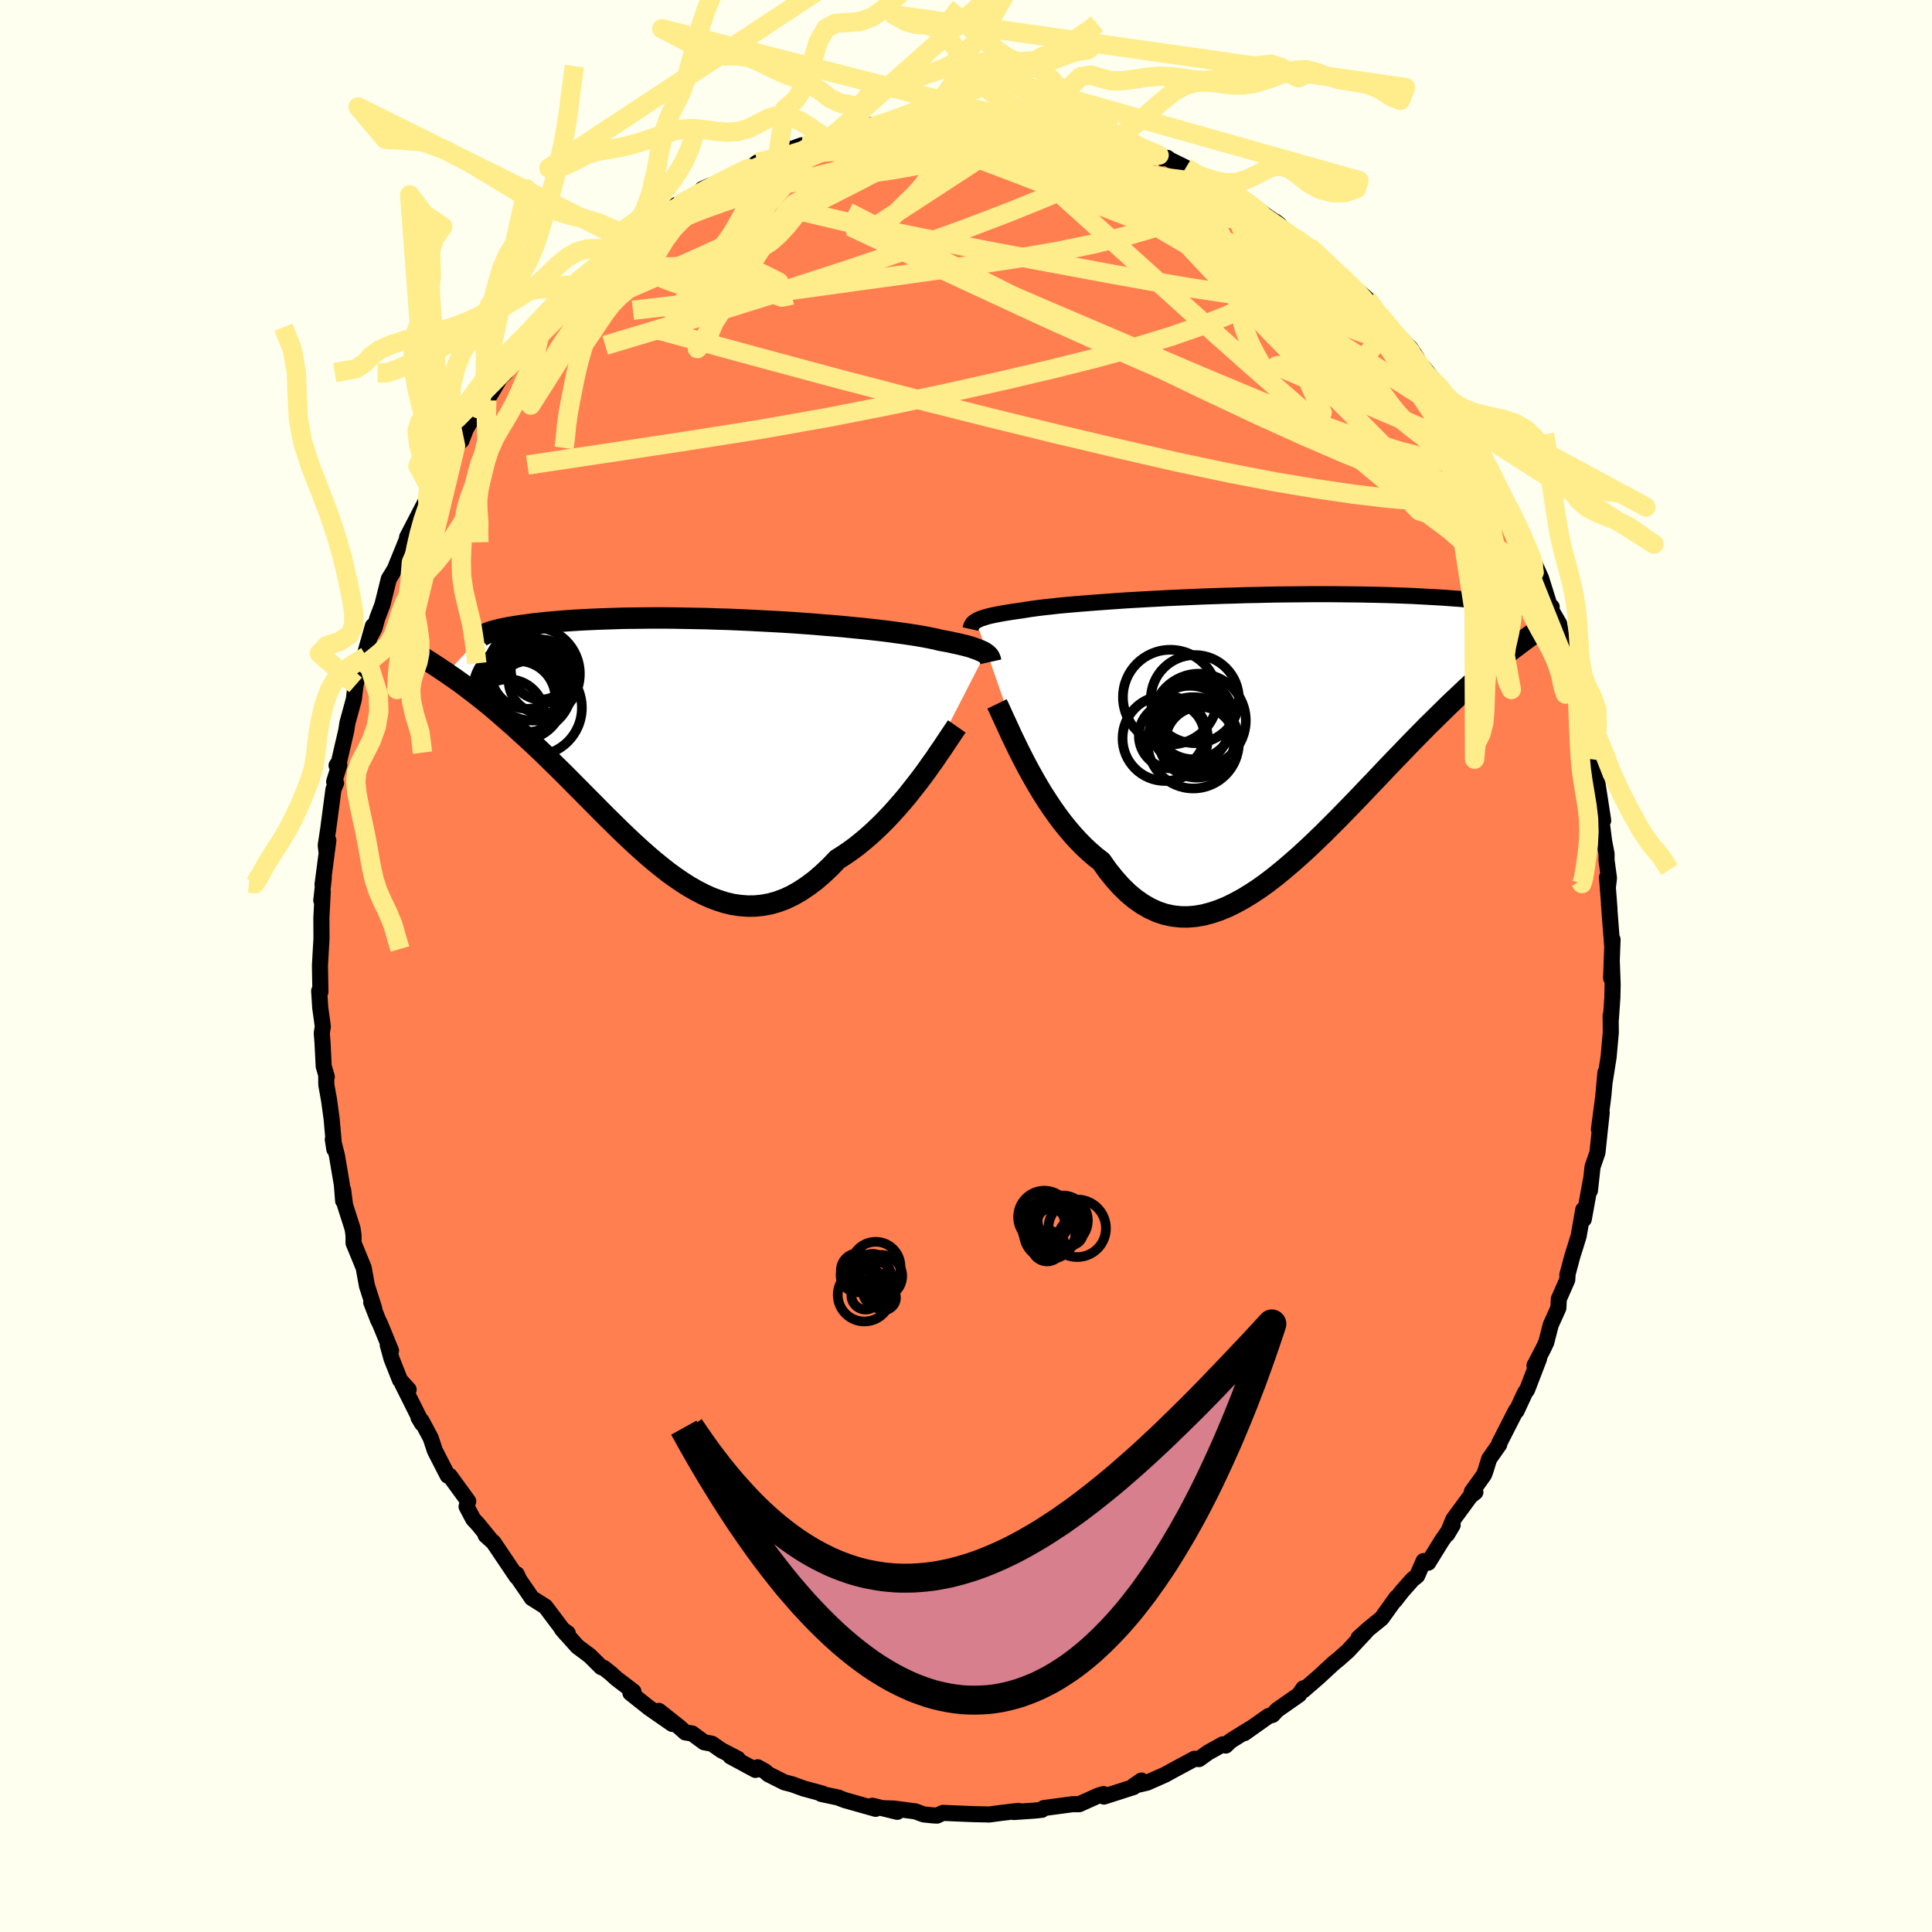 <svg xmlns="http://www.w3.org/2000/svg" width="500" height="500" viewBox="-100 -100 200 200"><defs><clipPath id="c"><path d="m30.48-8.99-.14-.09-.16-.09-.18-.08-.21-.09-.23-.09-.26-.09-.28-.1-.31-.09-.34-.09-.37-.09-.39-.09-.42-.09-.45-.1-.48-.09-.5-.09-.38-.1-.44-.09-.49-.1-.54-.1-.59-.1-.65-.1-.69-.1-.74-.1-.79-.11-.83-.1-.88-.1-.91-.1-.95-.09-.98-.1-1.01-.09-1.04-.08-1.06-.09-1.08-.08-1.1-.08-1.12-.07-1.12-.06-1.14-.06-1.13-.06-1.14-.05-1.14-.05-1.14-.03-1.12-.04-1.12-.02-1.1-.02-1.09-.02-1.08-.01h-1.05l-1.03.01-1 .01-.98.01-.96.03-.92.03-.89.03-.87.04-.83.04-.8.05-.76.05-.73.06-.7.06-.67.06-.63.07-.59.06-.57.08-.54.07-.5.07-.48.08-.44.07-.42.08-.38.08-.35.08-.33.09-.3.08-.26.08-.24.09-.22.09-.18.08-.16.09-.13.09-.1.08-3.43 3.72.35.25.37.25.38.27.39.28.4.3.41.31.42.32.43.33.44.35.46.37.46.37.47.4.48.41.49.43.5.44.52.45.52.48.54.49.55.5.56.52.57.54.58.56.59.58.6.59.61.6.62.62.62.63.64.64.64.65.66.66.66.67.66.66.68.67.68.67.69.66.69.65.7.64.71.63.71.61.72.58.72.57.73.53.73.5.74.47.74.42.75.39.75.34.75.28.76.24.76.18.77.11.77.06.77-.01.77-.08.77-.14.78-.22.78-.29.78-.37.77-.44.78-.52.78-.58.78-.67.77-.73.77-.8.64-.4.64-.44.63-.46.62-.5.62-.52.61-.55.6-.57.59-.59.58-.61.57-.63.56-.64.54-.64.52-.66.51-.65.5-.65"/></clipPath><clipPath id="b"><path d="m-29.72-11.21.13-.08.16-.07.18-.08.21-.07.23-.07.25-.08.28-.07.31-.07.34-.07.36-.07.39-.07.42-.07.45-.07.47-.07.51-.07.37-.06.43-.07.49-.07.53-.07.59-.07.65-.07.69-.08.74-.07.79-.07.83-.07.88-.07.92-.07.95-.07.98-.07 1.02-.07 1.05-.06 1.07-.06 1.1-.06 1.11-.06 1.13-.05 1.14-.05 1.15-.05 1.15-.04 1.16-.04 1.17-.03 1.15-.04 1.16-.02 1.14-.03 1.14-.02 1.12-.01 1.11-.01 1.09-.01h2.12l1.02.01 1 .01.98.01.95.02.92.02.9.02.86.03.83.03.81.03.77.04.75.04.71.04.69.04.65.04.63.05.6.04.58.05.55.05.53.05.5.05.47.05.45.05.43.06.4.05.37.06.36.05.33.06.31.05.28.06.27.06.69 3.81-.36.27-.38.29-.39.3-.4.31-.42.34-.42.35-.44.36-.46.39-.46.4-.48.42-.49.44-.5.45-.52.48-.53.5-.54.51-.56.53-.57.56-.58.57-.6.59-.62.61-.63.64-.64.65-.66.68-.67.7-.69.71-.7.73-.71.75-.72.76-.74.77-.74.78-.76.79-.77.79-.77.79-.79.79-.79.79-.8.77-.81.77-.81.74-.82.72-.82.7-.82.67-.83.64-.83.6-.83.55-.83.51-.84.46-.83.41-.82.34-.83.28-.82.22-.81.14-.81.07-.81-.01-.79-.09-.79-.17-.78-.26-.77-.35-.75-.43-.75-.52-.74-.61-.72-.7-.7-.78-.7-.87-.68-.96-.61-.47-.6-.52-.59-.55-.57-.58-.57-.62-.55-.65-.55-.68-.52-.7-.52-.73-.49-.74-.49-.76-.46-.76-.45-.78-.43-.77-.42-.78"/></clipPath><filter id="a"><feTurbulence baseFrequency=".05" numOctaves="3" result="noise" type="noise"/><feDisplacementMap in="SourceGraphic" in2="noise" scale="2"/></filter></defs><rect width="100%" height="100%" x="-100" y="-100" fill="ivory"/><path fill="coral" stroke="#000" stroke-linejoin="round" stroke-width="1.667" d="m66.78 1.25.07-1.81.09 2.49-.03 1.35-.16 2.29-.02-.45.02 1.76-.23 2.56-.42 2.65.09-1.05-.22 2.47-.45 3.4.29-1.73-.21 1.92-.23 2.21-.51 1.48-.27 2.46.09-1.04-.73 4.01-.05-1-.48 2.73-.31 1.01-.33 1.04-.53 1.98.02.07-.03.44-.87 1.98-.05.94-.79 1.75-.46 1.8-.32.68-.9 1.72.48-.73-1.25 3.25-.21.28-.88 1.9-.06-.04-1.72 3.37-.01.15-1.04 1.48-.4 1.29-.15.38-1.25 1.74.37.04-.51.4-1.77 2.41-.64 1.55.57-.96-1.15 1.67-1.38 2.23-.48-.17-.67 1.53-.49.39-1.06 1.2-.76.97.18-.32-1.55 2.16-1.31 1.06-1.07.96.76-.64-1.87 2-.89.79-.61.5-1.49 1.38-1.59 1.38-.02-.19-.45.66-2.3 1.61-.43.48-.44.13-2.5 1.77.68-.51-1.85 1.15-.29.19-.46.45-.3-.13-1.54.86-.93.67-.47-.03-2.16 1.16-.89.49-1.85.82-1.37.32.78-.54-.82.68-3.06.98-.05-.26-.53.16-1.27.57-.71.32h-.69l-2.98.4-.19.18-.74.08-2.16.15.47-.12-.44.05-1.41.17-1.2.16-.12-.01-1.48-.03-3.17-.13-.61.28-.39-.02-.99-.1-.87-.32-2.24-.29-1.18-.04 1.56.38-2.58-.63.34.32-3.19-.9-.58-.22-.07-.04-1.79-.38.12-.04-1.93-.52-1.21-.44-.79-.2-1.69-.85-.29-.27-.79-.44-.24.27-2.59-1.4.77.25-1.7-.88-.98-.68-.81-.15-1.24-.91-.71-.11-.61-.55-2.12-1.68 1.38 1.35-2.38-1.65-1.95-1.55.31-.16-1.75-1.33-.58-.53-.75-.59-.24-.06-1.2-1.19-1.27-.95-1.61-1.8.6.41-.21.05-2.1-2.79-1.41-.89-.33-.49-.97-1.41-.26-.57-.01.26-2.4-3.56-.81-.73.54.49-1.31-1.61-.52-.56-.68-1.29.17-.55-1.92-2.64-.2-.01-.47-.91-.86-1.68-.43-1.3-.94-1.77-.33-.36.39.65-2.06-4.12.65.58-.89-.98-.88-2.22-.39-1.42.34.59-1.16-2.83-.18-.35-.71-1.82.31.63-.76-2.37-.33-1.84-1.05-2.56v-.79l-.1-.7-.78-2.44-.2-1.58v1.14l-.13-1.67-.51-3.02-.43-1.67.16 1.02-.28-3.15-.27-1.97-.28-1.55-.01-.84.06.01-.32-1.08-.12-2.43-.08-1 .11-.7-.27-1.95-.11-1.73.13.09-.05-2.7.11-1.98.05-.77-.01-2.22.14-2.69-.15.9.26-2.32-.13.68.6-4.57-.2 1.11-.07-.6.26-1.71.54-4.09.27-.65-.2-.14.54-1.73-.29.05.25-.36.76-3.28.11-.74.67-2.46.18-1.5.39-1.41.72-1.56-.55 1.22 1.23-4.35-.21.96.38-.73.28-1.02.53-1.39.67-2.69 1.07-1.75-.43.68 1.43-3.52.3-.17-.48.45 2.12-4.09.43-.65.57-1.16.37-.61.17-.06.87-2.23.31-.27.18-.39.61-.55.47-1.23 1.26-2.08.89-.86 1.4-2.34.55-.52.18-.34 1.34-1.64.69-.81-.51.5 1.46-2.23 1.35-1.22.49-.35.41-.96 1.5-1.11.97-.79.56-.79 1.61-1.23-.1.26 1.23-1.4.62-.71 1.15-.67.99-1.01-.15.34.66-.74 2.04-1.48 1.42-.98-.22-.02 2.86-1.23-.19-.4.81-.36.47-.08-.2.09 2.44-1.26 1.22-.39.97-.76.47-.06 2.32-.89-.66.06 2.46-.88-.91.53 3.29-1.38 1.13-.13-.67.33.64-.57 2.25-.19.84-.14.59-.54 1.52.11 1.67-.37 2.05-.31-1.04.13 2.18-.17 1.3-.27.79.16-.38.05 2.11.08-.41-.28 3.92.42-.68-.33.72.13.74.08 1.4.21 1.73.2-.53-.19 2.57.71-.75-.1 3.44.34-.47-.14 1.31.44.63.14.96.45 1.35.4 1.66.47 2.04.75.37.33.48-.05.26.2 1.66.82 1.07.75 1.7.66-.13.04 1.26.54 1.5 1.01 1.13.59.62.73-.66-.74 1.77 1.36 1.43.97-.44-.34 2.16 1.92 1.71 1.11-.36-.43 2.2 1.97-1.06-.77.92.67 1.29 1.37.62.4 2.03 1.78.06.06 1.5 2.07-.27-.2 1.1 1.01 2.11 2.17.67 1.03-.47-.37 1.5 1.89-.41-.63L49-59.94l.99 1.38-.32-.05.97 1.19.95 1.43.93 1.53.77 1.39.32.58.49.88.66 1.28.39.98.59 1.11 1.07 1.78.33 1.06.66 1.24 1.1 2.75-1.05-2.46 1.12 2.49.55 1.21.91 2.9.2.09-.03.36.8 1.38.28 1.69.2 1.31.57.78.91 3.5.05.08-.3-.82.68 2.96.09.71 1.04 3.85h.02l-.08-.06.4 3.04.1-.57.6 3.91-.18-.04.28 2.19.25 1.29v.68l.25 1.84-.12.99-.08-1.08.25 3.25-.05-.46.34 4.39.03-.73-.15 3.99.07-1.81" filter="url(#a)"/><path fill="#fff" d="m-29.72-11.21.13-.08.16-.07.18-.08.21-.07.23-.07.25-.08.28-.07.31-.07.34-.07.36-.07.39-.07.42-.07.45-.07.47-.07.51-.07.37-.06.43-.07.49-.07.53-.07.59-.07.65-.07.69-.08.74-.07.79-.07.83-.07.88-.07.92-.07.95-.07.98-.07 1.02-.07 1.05-.06 1.07-.06 1.1-.06 1.11-.06 1.13-.05 1.14-.05 1.15-.05 1.15-.04 1.16-.04 1.17-.03 1.15-.04 1.16-.02 1.14-.03 1.14-.02 1.12-.01 1.11-.01 1.09-.01h2.12l1.02.01 1 .01.98.01.95.02.92.02.9.02.86.03.83.03.81.03.77.04.75.04.71.04.69.04.65.04.63.05.6.04.58.05.55.05.53.05.5.05.47.05.45.05.43.06.4.05.37.06.36.05.33.06.31.05.28.06.27.06.69 3.81-.36.27-.38.29-.39.3-.4.31-.42.34-.42.35-.44.36-.46.39-.46.4-.48.42-.49.44-.5.45-.52.48-.53.5-.54.51-.56.53-.57.56-.58.57-.6.59-.62.61-.63.64-.64.65-.66.68-.67.7-.69.71-.7.73-.71.75-.72.76-.74.77-.74.78-.76.79-.77.79-.77.79-.79.79-.79.79-.8.77-.81.77-.81.74-.82.72-.82.7-.82.67-.83.64-.83.6-.83.55-.83.51-.84.46-.83.41-.82.34-.83.28-.82.22-.81.14-.81.07-.81-.01-.79-.09-.79-.17-.78-.26-.77-.35-.75-.43-.75-.52-.74-.61-.72-.7-.7-.78-.7-.87-.68-.96-.61-.47-.6-.52-.59-.55-.57-.58-.57-.62-.55-.65-.55-.68-.52-.7-.52-.73-.49-.74-.49-.76-.46-.76-.45-.78-.43-.77-.42-.78" filter="url(#a)" transform="translate(30.76 -24.51)"/><path fill="#fff" d="m30.48-8.99-.14-.09-.16-.09-.18-.08-.21-.09-.23-.09-.26-.09-.28-.1-.31-.09-.34-.09-.37-.09-.39-.09-.42-.09-.45-.1-.48-.09-.5-.09-.38-.1-.44-.09-.49-.1-.54-.1-.59-.1-.65-.1-.69-.1-.74-.1-.79-.11-.83-.1-.88-.1-.91-.1-.95-.09-.98-.1-1.01-.09-1.04-.08-1.06-.09-1.08-.08-1.1-.08-1.12-.07-1.12-.06-1.14-.06-1.13-.06-1.14-.05-1.14-.05-1.14-.03-1.12-.04-1.12-.02-1.1-.02-1.09-.02-1.08-.01h-1.05l-1.03.01-1 .01-.98.01-.96.03-.92.03-.89.03-.87.04-.83.04-.8.05-.76.05-.73.06-.7.06-.67.06-.63.07-.59.06-.57.08-.54.07-.5.07-.48.08-.44.07-.42.08-.38.08-.35.08-.33.09-.3.08-.26.08-.24.09-.22.09-.18.08-.16.09-.13.09-.1.08-3.43 3.72.35.25.37.25.38.27.39.28.4.3.41.31.42.32.43.33.44.35.46.37.46.37.47.4.48.41.49.43.5.44.52.45.52.48.54.49.55.5.56.52.57.54.58.56.59.58.6.59.61.6.62.62.62.63.64.64.64.65.66.66.66.67.66.66.68.67.68.67.69.66.69.65.7.64.71.63.71.61.72.58.72.57.73.53.73.5.74.47.74.42.75.39.75.34.75.28.76.24.76.18.77.11.77.06.77-.01.77-.08.77-.14.78-.22.78-.29.78-.37.77-.44.78-.52.78-.58.78-.67.77-.73.77-.8.64-.4.64-.44.63-.46.62-.5.62-.52.61-.55.6-.57.59-.59.58-.61.57-.63.56-.64.54-.64.52-.66.51-.65.5-.65" filter="url(#a)" transform="translate(-28.47 -23.38)"/><g fill="none" stroke="#000" transform="translate(30.76 -24.51)"><path stroke-linejoin="round" stroke-width="1.667" d="m-30.3-10.37.02-.09.03-.09.03-.09.03-.09.05-.08.05-.09.07-.08.08-.08.1-.07.12-.08.13-.08.16-.07.18-.08.21-.07.23-.07.25-.08.28-.07.31-.07.34-.07.36-.07.39-.07.42-.07.45-.07.47-.07.51-.07.37-.06.43-.07.49-.07.53-.07.59-.07.65-.07.69-.08.74-.07.79-.07.83-.07.88-.07.92-.07.95-.07.98-.07 1.02-.07 1.05-.06 1.07-.06 1.1-.06 1.11-.06 1.13-.05 1.14-.05 1.15-.05 1.15-.04 1.16-.04 1.17-.03 1.15-.04 1.16-.02 1.14-.03 1.14-.02 1.12-.01 1.11-.01 1.09-.01h2.12l1.02.01 1 .01.98.01.95.02.92.02.9.02.86.03.83.03.81.03.77.04.75.04.71.04.69.04.65.04.63.05.6.04.58.05.55.05.53.05.5.05.47.05.45.05.43.06.4.05.37.06.36.05.33.06.31.05.28.06.27.06.24.05.22.06.21.05.18.06.17.05.14.06.13.05.12.05.09.05.08.06" filter="url(#a)"/><path stroke-linejoin="round" stroke-width="2.222" d="m-27.55-2.62.19.39.21.46.24.53.27.58.29.63.31.68.34.7.35.73.38.75.39.76.42.78.43.77.45.78.46.76.49.76.49.74.52.73.52.7.55.68.55.65.57.62.57.58.59.55.6.52.61.47.68.96.7.87.7.78.72.7.74.61.75.52.75.43.77.35.78.26.79.17.79.09.81.01.81-.07.81-.14.82-.22.83-.28.82-.34.83-.41.84-.46.83-.51.83-.55.83-.6.83-.64.82-.67.82-.7.82-.72.81-.74.81-.77.8-.77.79-.79.79-.79.77-.79.77-.79.76-.79.74-.78.74-.77.72-.76.71-.75.7-.73.69-.71.67-.7.66-.68.64-.65.63-.64.62-.61.6-.59.58-.57.57-.56.56-.53.54-.51.53-.5.52-.48.5-.45.49-.44.48-.42.46-.4.46-.39.44-.36.42-.35.42-.34.4-.31.39-.3.38-.29.36-.27.35-.26.34-.25.32-.23.32-.22.3-.21.29-.2.28-.19.27-.18.25-.17.25-.16" filter="url(#a)"/><circle cx="-10.141" cy=".946" r="4.414" clip-path="url(#b)" filter="url(#a)"/><circle cx="-6.641" cy="-.904" r="4.846" clip-path="url(#b)" filter="url(#a)"/><circle cx="-7.066" cy="-3.119" r="4.562" clip-path="url(#b)" filter="url(#a)"/><circle cx="-9.481" cy=".671" r="3.388" clip-path="url(#b)" filter="url(#a)"/><circle cx="-7.236" cy="1.406" r="4.726" clip-path="url(#b)" filter="url(#a)"/><circle cx="-9.611" cy="-3.324" r="4.902" clip-path="url(#b)" filter="url(#a)"/><circle cx="-6.876" cy="1.071" r="3.94" clip-path="url(#b)" filter="url(#a)"/><circle cx="-7.581" cy="-.404" r="4.098" clip-path="url(#b)" filter="url(#a)"/><circle cx="-6.521" cy="1.281" r="3.6" clip-path="url(#b)" filter="url(#a)"/><circle cx="-7.201" cy="-1.049" r="4.164" clip-path="url(#b)" filter="url(#a)"/></g><g fill="none" stroke="#000" transform="translate(-28.47 -23.38)"><path stroke-linejoin="round" stroke-width="2.222" d="m31.04-8.11-.02-.09-.02-.09-.03-.09-.03-.08-.04-.09-.05-.09-.07-.09-.08-.08-.1-.09-.12-.09-.14-.09-.16-.09-.18-.08-.21-.09-.23-.09-.26-.09-.28-.1-.31-.09-.34-.09-.37-.09-.39-.09-.42-.09-.45-.1-.48-.09-.5-.09-.38-.1-.44-.09-.49-.1-.54-.1-.59-.1-.65-.1-.69-.1-.74-.1-.79-.11-.83-.1-.88-.1-.91-.1-.95-.09-.98-.1-1.01-.09-1.04-.08-1.06-.09-1.08-.08-1.1-.08-1.12-.07-1.12-.06-1.14-.06-1.13-.06-1.14-.05-1.14-.05-1.14-.03-1.12-.04-1.12-.02-1.1-.02-1.09-.02-1.08-.01h-1.05l-1.03.01-1 .01-.98.01-.96.03-.92.03-.89.03-.87.04-.83.04-.8.05-.76.05-.73.06-.7.06-.67.06-.63.07-.59.06-.57.08-.54.07-.5.07-.48.08-.44.07-.42.08-.38.08-.35.08-.33.09-.3.08-.26.08-.24.09-.22.09-.18.08-.16.09-.13.09-.1.08-.08.09-.05.08-.03.09-.01.08.02.09.04.08.06.08.08.08.11.08.12.08m49.1 8.41-.23.33-.26.39-.3.45-.33.49-.35.53-.39.56-.4.6-.44.61-.45.64-.47.64-.5.65-.51.65-.52.66-.54.64-.56.64-.57.63-.58.61-.59.59-.6.57-.61.55-.62.52-.62.5-.63.46-.64.44-.64.4-.77.8-.77.73-.78.67-.78.58-.78.52-.77.44-.78.37-.78.29-.78.22-.77.14-.77.08-.77.01-.77-.06-.77-.11-.76-.18-.76-.24-.75-.28-.75-.34-.75-.39-.74-.42-.74-.47-.73-.5-.73-.53-.72-.57-.72-.58-.71-.61-.71-.63-.7-.64-.69-.65-.69-.66-.68-.67-.68-.67-.66-.66-.66-.67-.66-.66-.64-.65-.64-.64-.62-.63-.62-.62-.61-.6-.6-.59-.59-.58-.58-.56-.57-.54-.56-.52-.55-.5-.54-.49-.52-.48-.52-.45-.5-.44-.49-.43-.48-.41-.47-.4-.46-.37-.46-.37-.44-.35-.43-.33-.42-.32-.41-.31-.4-.3-.39-.28-.38-.27-.37-.25-.35-.25-.35-.23-.33-.22-.33-.22-.31-.2-.3-.2-.29-.18-.28-.18-.27-.17-.26-.16-.25-.16" filter="url(#a)"/><circle cx="-17.557" cy="-4.407" r="4.376" clip-path="url(#c)" filter="url(#a)"/><circle cx="-16.242" cy="-3.347" r="4.948" clip-path="url(#c)" filter="url(#a)"/><circle cx="-18.937" cy="-2.527" r="3.776" clip-path="url(#c)" filter="url(#a)"/><circle cx="-16.857" cy="-5.392" r="4.528" clip-path="url(#c)" filter="url(#a)"/><circle cx="-15.537" cy="-7.317" r="3.114" clip-path="url(#c)" filter="url(#a)"/><circle cx="-17.917" cy="-4.302" r="3.894" clip-path="url(#c)" filter="url(#a)"/><circle cx="-17.877" cy="-5.182" r="4.678" clip-path="url(#c)" filter="url(#a)"/><circle cx="-16.957" cy="-6.987" r="3.746" clip-path="url(#c)" filter="url(#a)"/><circle cx="-16.347" cy="-6.867" r="4.846" clip-path="url(#c)" filter="url(#a)"/><circle cx="-15.402" cy="-6.217" r="3.48" clip-path="url(#c)" filter="url(#a)"/></g><g fill="none" stroke="#FFEC8B" stroke-linejoin="round" stroke-width="2"><path d="m35.52-74.47 1.06 1.03.14.34-.1.22-.3.18-.6.09-1.04-.1-1.57-.34-2.17-.62-2.81-.91-3.47-1.22-4.13-1.55-4.82-1.95-5.52-2.41-6.3-2.82" filter="url(#a)"/><path d="m50.64-57.42.85 1.34.67 1.17.45.91.27.69.12.55-.01.43-.14.31-.3.17-.48-.01-.69-.24-.94-.49-1.19-.78-1.45-1.06-1.7-1.32-1.96-1.58-2.25-1.86-2.59-2.18-2.97-2.54-3.36-2.9-3.7-3.26-4-3.59-4.22-3.93-4.36-4.27m6.07-.78 1.17.7 1.2.69 1.22.73 1.29.81 1.31.86 1.24.83 1.1.76.97.67.86.61.78.55.68.48.51.36.22.14-.26-.2-.98-.73" filter="url(#a)"/><path d="m42.81-67.12 1.29 1.31 1.27 1.46 1.03 1.34.88 1.23.85 1.19.84 1.19.83 1.17.77 1.09.67.96.55.79.4.56.19.27-.09-.18-.47-.74-.88-1.33m-72.53-26.38.98-.24 1.38-.31 1.56-.24 1.78-.19 2-.14 2.15-.1 2.23-.05h2.3l2.37.03 2.47.07 2.55.08 2.61.1 2.61.11 2.53.11 2.41.11 2.24.11 2.05.09 1.82.05 1.56-.02 1.33-.07M54.1-51.61l.4 1.03.04.8-.27.63-.66.41-1.11.13-1.61-.22-2.14-.58-2.66-.92-3.17-1.22-3.67-1.49-4.21-1.82-4.8-2.17-5.44-2.56-6.09-2.93-6.74-3.3-7.37-3.67-8.03-4.06-8.77-4.49" filter="url(#a)"/><path d="m57.14-45.4.58 1.26.26.76.05.46-.03.43-.16.36-.32.18-.56-.1-.8-.41-1.05-.68-1.3-.96-1.57-1.26-1.84-1.58-2.14-1.97-2.45-2.37L43-54.07l-3.19-3.21-3.61-3.62-4.05-4.09-4.46-4.61-4.82-5.14-5.16-5.65m-51.58 4.81 1.06-.92 1.36-1 1.32-.89 1.24-.77 1.11-.67.99-.56.87-.49.8-.42.75-.37.68-.34.58-.28.41-.19.2-.09-.03.03-.26.15-.48.28-.76.42-1.1.62-1.54.83-2 1.06m70.25 10.19.95 1.31.68.85.7.8.59.72.35.51.08.26-.17.03-.39-.16-.6-.37-.87-.58-1.17-.86-1.52-1.16-1.91-1.5-2.32-1.85-2.78-2.28-3.33-2.79-4-3.39" filter="url(#a)"/><path d="m55.74-48.24.8 1.49.62 1.3.5 1.12.38.89.3.7.22.58.14.44.04.23-.12-.1-.3-.48-.5-.87-.72-1.31-.97-1.8-1.26-2.36-1.54-2.97-1.74-3.48" filter="url(#a)"/><path d="m57.85-43.87.74 1.88.23 1.22-.27.56-.75-.06-1.19-.57-1.64-.97-2.08-1.36-2.57-1.78-3.07-2.29-3.62-2.86-4.2-3.49-4.81-4.13-5.39-4.72-5.93-5.28-6.51-5.89-7.39-6.66M-17-84.96l.45.03 1.5-.24 1.61-.13h1.68l1.86.07 2.1.11 2.31.16 2.49.2 2.59.24 2.63.27 2.61.3 2.55.3 2.47.32 2.39.33 2.31.35 2.27.37 2.2.38 2.1.35 1.86.24 1.43.09" filter="url(#a)"/><path d="m14.94-85.56 1.13.47.64.62-.12.72-.97.79-1.75.92-2.46 1.12-3.14 1.34-3.87 1.57-4.68 1.78-5.55 2-6.45 2.18-7.35 2.38-8.32 2.6-9.4 2.82m1.49-9.99 1.08-.67 1.05-.58 1.24-.6 1.54-.7 1.81-.77 1.98-.79 2.07-.74 2.1-.68 2.12-.61 2.12-.56 2.16-.54 2.18-.55 2.21-.56 2.21-.58 2.18-.59 2.13-.56 2.03-.52 1.91-.47 1.77-.43 1.59-.4 1.44-.37 1.27-.35 1.09-.3" filter="url(#a)"/><path d="m-3.46-87.66 1.15-.02 1.13.3 1.4.51 1.76.68 2.07.81 2.27.95 2.4 1.08 2.5 1.21 2.62 1.32 2.72 1.42 2.82 1.49 2.89 1.54 2.91 1.56 2.92 1.55 2.89 1.55 2.85 1.55 2.76 1.52 2.65 1.5 2.53 1.45 2.42 1.41" filter="url(#a)"/><path d="m49.67-58.61.93 1.23.87 1.32.77 1.25.65 1.1.54.96.44.84.37.75.31.66.23.55.12.39v.2l-.16-.04-.33-.31-.5-.59-.7-.88-.91-1.18-1.13-1.51-1.36-1.88-1.59-2.29-1.86-2.69-2.16-3.11-2.56-3.54M6.05-87.41l1.08.12.75.14.71.16.62.15.43.12.14.11-.2.12-.55.14-.92.15-1.33.15-1.83.15-2.41.11-3.09.07h-3.86l-4.64-.01m35.71 5.08 1.24.81.84.56.56.4.46.34.43.35.37.34.25.31.05.21-.25.07-.59-.13-.97-.33-1.33-.52-1.67-.69-2.02-.84-2.41-1-2.87-1.2-3.38-1.48-3.82-1.78" filter="url(#a)"/><path d="m53.61-52.49.34.89.04.86-.29.79-.63.7-1 .56-1.43.39-1.9.16-2.39-.05-2.88-.25-3.35-.4-3.83-.56-4.32-.72-4.82-.93-5.35-1.13-5.89-1.35-6.44-1.52-6.99-1.71-7.58-1.91-8.18-2.13-8.86-2.39-9.61-2.62" filter="url(#a)"/><path d="m53.29-53.07.08.51-.44.39-1.02.18-1.65-.1-2.32-.42-3.07-.79-3.88-1.21-4.77-1.7-5.67-2.23-6.61-2.76-7.52-3.22-8.48-3.62-9.45-4.07-10.53-4.64m46.21 1.6 1.15.75.82.65.76.68.78.75.86.84.96.94 1 .98 1 1 .93.97.85.91.76.82.64.72.52.58.34.4.15.19-.05-.03-.25-.26-.45-.47-.66-.71-.92-.96-1.22-1.26-1.54-1.56-1.83-1.88" filter="url(#a)"/><path d="m54.1-51.61.26.96-.36.6-.96.3-1.62-.04-2.37-.46-3.18-.95-4.04-1.49-4.92-1.99-5.79-2.43-6.66-2.84-7.58-3.3-8.57-3.85-9.61-4.45-10.66-4.99" filter="url(#a)"/><path d="m34.17-75.15.99.72.34.55-.05.55-.36.59-.6.69-.84.81-1.11.9-1.46.97-1.84 1.01-2.25 1.04-2.67 1.06-3.1 1.08-3.57 1.09-4.06 1.12-4.58 1.15-5.11 1.2-5.62 1.26-6.11 1.3-6.57 1.29-7.03 1.24-7.48 1.18-7.98 1.21-8.51 1.28m99.01-.63.5.95.52 1.02.51 1.04.5 1.02.44.93.34.76.2.55.05.3-.11.05-.24-.15-.38-.38-.55-.65-.76-.99-1.01-1.37-1.26-1.78-1.5-2.18-1.75-2.58-2.01-3.03-2.36-3.54-2.79-4.14" filter="url(#a)"/><path d="m35.52-74.47 1.21 1.12.59.57.65.61.76.7.79.73.68.66.52.55.31.39.09.2-.16-.03-.48-.32-.87-.67-1.3-1.07-1.72-1.47-2.12-1.83-2.4-2.1M-5.64-87.49l1.66-.14.94-.01.45.13.17.23-.01.33-.21.43-.49.53-.85.66-1.26.81-1.65.98-2.08 1.14-2.51 1.32-3 1.52-3.52 1.72-4.07 1.94-4.63 2.14-5.21 2.34-5.85 2.55" filter="url(#a)"/><path d="m36.66-73.27.84.77.65.79.37.72.01.62-.39.51-.8.38-1.2.25-1.61.14-2.05-.01-2.56-.19-3.09-.37-3.63-.55-4.17-.71-4.72-.85L9-72.76l-5.96-1.12-6.63-1.29-7.24-1.48-7.66-1.82" filter="url(#a)"/><path d="m34.17-75.15 1.06.68.55.45.29.35.12.31-.01.28-.13.28-.3.24-.53.15-.83.04-1.18-.11-1.53-.27-1.91-.44-2.3-.64-2.71-.87-3.16-1.1-3.63-1.35-4.1-1.57-4.57-1.77-5.09-1.96-5.78-2.17m38.23 11.35 1 .86 1.14 1.06 1.18 1.13 1.14 1.14 1.06 1.12.95 1.07.87.98.77.87.64.73.45.51.19.23-.11-.11-.41-.45-.67-.76-.9-1.08-1.17-1.46" filter="url(#a)"/><path d="m23.83-81.89 1.2.55 1.04.64 1.2.84 1.29.99 1.29 1.04 1.28 1.08 1.29 1.13 1.34 1.19 1.4 1.26 1.44 1.28 1.42 1.28 1.36 1.21 1.24 1.11 1.11.99.97.86.85.76.74.65.63.54.5.42.34.28.22.15.11.01M3.87-87.5l-.06-.12.78.14 1.29.28 1.59.37 1.74.42 1.76.45 1.76.46 1.69.43 1.57.38 1.36.34 1.09.25.78.16.52.08.37.07" filter="url(#a)"/><path d="m25.53-81.23.21.24.45.5.23.59-.2.57-.66.53-1.09.55-1.46.6-1.83.67-2.22.72-2.67.77-3.2.77-3.76.77-4.39.75-5 .75-5.63.79-6.25.86-6.88.95-7.52 1.01-8.14.96M4.65-87.62l1.23.18.86.16.59.18.39.21.17.23-.11.25-.45.29-.83.34-1.21.41-1.6.48-2.03.55-2.53.62-3.09.66-3.69.65-4.25.61-4.73.55-5.12.57" filter="url(#a)"/><path d="m25.4-81.19 1.23.63 1.07.64.78.52.55.4.43.36.36.36.3.36.2.34.04.29-.17.2-.43.08-.72-.06-.99-.17-1.25-.28-1.5-.37-1.77-.46-2.07-.57-2.42-.71-2.83-.86L13-81.53l-3.53-1.24-3.8-1.44-4.19-1.65m-39.09 13.47.41-.27.98-.77 1.25-.86 1.4-.87 1.51-.85 1.64-.89 1.77-.93 1.9-.97 1.95-.97 1.94-.94 1.87-.88 1.78-.81 1.66-.73 1.56-.67 1.44-.62 1.33-.58 1.15-.53.86-.45.48-.34.17-.22m.13.03.95-.33 1.44-.2 1.57-.17 1.49-.15 1.38-.12 1.25-.1 1.12-.06.94-.05.75-.02.52-.01h.24-.74l-.99-.01" filter="url(#a)"/><path d="m41.52-69.05.38.53.52.76.53.74.5.7.34.6.12.44-.15.24-.39.07-.63-.09-.85-.22-1.1-.37-1.36-.52-1.65-.69-1.96-.89-2.3-1.11-2.66-1.36-3.03-1.64-3.43-1.94-3.8-2.22-4.14-2.49-4.49-2.77-5.11-3.06m-12.5-3.15 1.71-.74 1.16-1.18.88-1.21.84-1.16.92-.94 1.01-.61 1.05-.3 1.03-.11h.98l.96.07.97.05 1.02-.07 1.07-.32 1.11-.55 1.18-.71 1.3-.81 1.37-.93.64-.54M-8.32-86.94l-1.1.56-.88 1.03-.89.99-.84.9-.74.95-.7.98-.75.87-.85.62-.93.38-.93.31-.85.45-.76.78-.69 1.08-.69 1.13-.74.91-.76 1.09-6.39 10 1.21-1.47.68-1.64.55-1.5.47-1.43.42-1.32.42-1.08.54-.77.7-.49.83-.38.9-.42.9-.59.86-.76.82-.9.78-.97.78-1.02.79-1.02.82-.96.83-.79.81-.61.79-.6.77-.85.82-1.1.88-1 .6-1.47" filter="url(#a)"/><path d="m-10.43-86.51.88-.42 1.22-.39 1.25-.34 1.13-.31 1.04-.35.96-.44.93-.55.91-.6.91-.54.93-.4.98-.23 1.01-.12 1.02-.15 1.01-.29 1-.49 1.03-.66 1.05-.72 1.08-.63 1.09-.4 1.12-.12 1.2.01 1.28-.18.66-.55-23.69 8.87-1.46-2.61-1.18-.21-1.02-.49-1.02-.81-1.12-.72-1.22-.52-1.26-.45-1.27-.57-1.27-.64-1.24-.52-1.21-.18-1.25.03-1.49-.26-2.07-1.03-2.98-1.54 37.54 9.62-1.09-.15-.81-.09-.77-.04-.89-.02-1-.01-1.01-.01-.95-.01h-.89l-.87.02-.88.04-.93.07-.97.11-1.04.13-1.12.15-1.19.19-1.15.21-.97.23-.79.22" filter="url(#a)"/><path d="m-13.52-86.18 1.59-.96 1-1.92 1.02-1.3 1.17-.5 1.21-.26 1.16-.35 1.09-.42 1.03-.38.98-.31.97-.33.96-.51 1-.8 1.05-1.14 1.1-1.49 1.12-1.78 1.12-1.94 1.12-1.91 1.17-1.73 1.24-1.56 1.31-1.57 1.38-1.44 2.09-.32-25.88 22.92-.34.39-.51.21-.88.34-1.01.48-1 .58-.93.65-.89.7-.87.78-.86.89-.82 1.03-.78 1.16-.71 1.22-.64 1.15-.59.99-.59.81-.62.7-.66.76-.71.95-.76 1.16-.83 1.32-.9 1.39-.76 1.16 15.56-18.45-2.51-1.66-1.27-.49-1.04-.08-.98.26-.98.52-1.05.54-1.15.33-1.21.08-1.2-.11-1.14-.17-1.06-.1-.99.04-.98.2-1.04.32-1.12.39-1.21.4-1.25.37-1.24.28-1.19.2-1.09.19-1.01.34-1.01.55-1.19.55-1.65.26 48.29-31.83-.83 3.43-1.14 1.6-1.37 1.41-1.31 1.67-1.17 1.69-1.07 1.28-1.04.69-1.07.32-1.09.35-1.11.68-1.16 1.04-1.21 1.14-1.26.91-1.3.46-1.28.1-1.19.07-1.01.53-.8 1.39-.65 2.22-.73 2.33-.98 1.48-1.08.9-.72 4.66" filter="url(#a)"/><path d="m-26.22-80.78.03.25-.25.53-.5.64-.71.67-.88.7-.92.79-.9.93-.79 1.07-.69 1.13-.62 1.09-.61.98-.67.81-.72.68-.76.62-.76.65-.72.75-.69.9-.68 1.01-.7 1.05-.7 1.01-.61.87-.43.63" filter="url(#a)"/><path d="m-11.17-85.58-1.52.19-.83.17-.75.17-.9.21-1.01.26-1.04.28-1 .32-.98.34-.98.38-1 .4-1.03.43-1.04.43-1.02.43-.92.4-.81.36-.7.34-.7.38-.81.45-.97.52-.57.34m-1.42.98-1.2 1.63-.59 1.18-.55.76-.65.64-.73.63-.76.67-.72.77-.66.9-.59 1.08-.53 1.23-.5 1.34-.49 1.36-.46 1.39-.41 1.41-.36 1.46-.3 1.47-.27 1.37-.23 1.26-.18 1.26-.13 1.37-.13.99" filter="url(#a)"/><path d="m-33.21-76.32-.48.42-.54.29-.71.44-.79.59-.8.68-.81.7-.83.68-.86.7-.88.73-.88.78-.87.85-.85.88-.84.9-.82.88-.8.85-.78.81-.76.76-.75.75-.76.77-.78.85-.82 1.02-.92 1.22-1.03 1.42-1.14 1.72 19.5-19.69-.29.83-.31.76-.59.66-.74.64-.75.7-.73.79-.68.88-.66.97-.65 1.04-.68 1.07-.71 1.04-.73 1-.72.99-.68 1.02-.62 1.06-.54 1.06-.49.98-.49.92-.48 1.01-.31.84 11.34-17.86-1.22.28-1.58-.62-1.55-.67-1.4-.43-1.38-.31-1.55-.46-1.87-.83-2.21-1.23-2.44-1.48-2.52-1.51-2.46-1.29-2.3-.83-2.05-.19-1.86-.09-2.82-3.35 28.22 14.02-1.02.57-1.13.16-1.21-.09-1.16.04-1.08.31-1 .59-.94.78-.91.87-.93.87-.97.78-1.01.69-1.01.61-.99.59-.95.61-.93.64-.95.7-1.05.73-1.19.78-1.36.79-1.49.77-1.51.73-1.36.61-1.13.38-.91-.01" filter="url(#a)"/><path d="m-35.86-74.24.88-.83.55-.96.54-.98.63-1.22.63-1.75.52-2.23.46-2.37.48-2.06.56-1.55.62-1.21.6-1.24.55-1.62.54-2.07.62-2.3.74-2.25.84-2.11.83-2.18.76-2.37.88-2.13 1.74-1.72" filter="url(#a)"/><path d="m-37.71-72.13 1.04-.99 1.09-.34 1.19.21 1.19.43 1.14.34 1.1.11 1.14-.03 1.18-.03 1.19.04 1.12.03.95-.11.77-.22.67-.12.73.18.98.48 1.32.57 1.54.78-18.34-1.33.61-1.87.66-1.26.76-.76.78-.53.77-.56.79-.73.86-.92.9-1.06.9-1.14.83-1.18.71-1.22.54-1.2.35-1.06.17-.76-.11-.48m-11.59 16.49-1.58-.11-1.33.27-1.35.13-1.32.17-1.19.39-1.03.55-.96.61-.94.58-1 .54-1.11.52-1.29.5-1.5.47-1.67.44-1.72.45-1.61.49-1.31.57-.91.67-.64.71-.93.6-2.18.39m23.1-7.04 1.65-.25 1.22-.42 1.02-.5.86-.62.81-.62.84-.5.9-.33.99-.11 1.08.15 1.19.37 1.27.49 1.31.44 1.26.26 1.16.05 1.05-.06.95-.07h.85l.76.04.75.04.87.11 1.13.33 1.3.43 1-.22m-32.4 25.6-.02-1.03.02-1.04-.09-1.14-.03-1.12.11-1 .2-.95.24-.99.27-1.09.38-1.19.54-1.22.69-1.2.73-1.21.67-1.21.56-1.21.49-1.14.46-1.01.42-1 .32-1.26.38-1.68.94-1.61" filter="url(#a)"/><path d="m-50.64-31.33-.26-2.33-.28-1.78-.41-1.68-.39-1.65-.23-1.58-.04-1.54.06-1.52.11-1.49.15-1.37.22-1.17.3-.98.33-.87.28-.87.22-.91.26-.92.38-.98.34-1.37-.05-2.16.04-2.06" filter="url(#a)"/><path d="m-40.53-93.16-.2 1.37-.18 1.36-.22 1.82-.3 1.97-.37 1.92-.41 1.8-.44 1.73-.46 1.68-.48 1.66-.5 1.65-.53 1.62-.61 1.48-.72 1.27-.86 1.01-.94.81-.89.74-.71.89-.4 1.22-.09 1.66.09 1.98v2.05l-.25 2.04-.5 1.73 5.02-22.75-.18 2.53-.47 1.92-.69 1.33-.71 1.21-.58 1.38-.43 1.51-.38 1.45-.43 1.26-.56 1.08-.69.96-.76 1.01-.77 1.22-.66 1.56-.47 1.91-.16 2.2.2 2.25.38 1.83-6.07 25.22.03-1.06.07-.94.12-1.02.14-.99.16-1.03.17-1.16.18-1.33.19-1.45.2-1.5.22-1.47.24-1.43.27-1.39.32-1.38.39-1.4.47-1.37.51-1.27.48-1.08.42-.9.4-.91.6-1.48" filter="url(#a)"/><path d="m-54.74-50.28.22-.63.2-.91.08-1.14-.01-1.24-.09-1.37-.14-1.61-.16-1.95-.17-2.3-.2-2.57-.22-2.71-.2-2.62-.12-2.38v-2.09l-.01-1.94-.33-1.85-1.7-2.25 2.28 30.72-1.42-2.63.33-.82.5-.71.19-1.06-.17-1.46-.43-1.8-.51-2.07-.37-2.19-.03-2.13.38-1.91.64-1.72.58-1.75.27-1.98-.06-2.21-.08-2.04v-1.43l-.71-.88 2.03 1.37-.86 1.2-.51 1.63-.31 1.79-.12 2.11.13 2.55.33 2.84.31 2.71.07 2.18-.29 1.5-.55.95-.57.74-.28.96.15 1.37.47 1.65.42 1.56.16 1.31-.12 1.02.32 3.68-.75 1.08-.76.81-.48 1.1-.12 1.45.16 1.72.32 1.81.32 1.72.19 1.49v1.21l-.2.98-.31.88-.28.9-.15 1.01.07 1.19.33 1.46.56 1.81.26 2.08M59.88-55.04l.25 1.35.16 1.71.24 1.72.25 1.62.23 1.47.21 1.34.22 1.26.28 1.24.33 1.25.34 1.27.32 1.27.27 1.28.2 1.31.14 1.37.09 1.44.09 1.48.15 1.43.27 1.29.42 1.09.52 1.02.44 1.26.04 1.96-.42 3.23M-58.6-1.76l-.32-1.09-.4-1.4-.53-1.29-.56-1.15-.48-1.1-.36-1.1-.26-1.13-.22-1.19-.22-1.27-.26-1.35-.3-1.39-.29-1.37-.25-1.28-.12-1.14.09-1.04.34-1 .56-1.06.62-1.23.51-1.43.27-1.6-.06-1.73-.62-1.97-.62-2m0 0-1.58.99-1.4 1.07-.84 1.43-.56 1.59-.38 1.59-.25 1.47-.15 1.3-.13 1.15-.21 1.07-.33 1.1-.45 1.2-.55 1.32-.63 1.36-.69 1.33-.73 1.23-.76 1.17-.73 1.18-.62 1.14-.53.86-.63-.06" filter="url(#a)"/><path d="m-62.8-30.51.69-.79.78-.59.82-.68.69-.72.5-.86.38-1.05.37-1.21.48-1.26.63-1.18.79-1.05.86-.94.85-.91.78-.96.73-1.07.71-1.13.7-1.09.66-.82.68-.36.72.2M-63.19-29.1l-3.75-3.26.77-.8 1.38-.46.97-.67.44-.96.01-1.24-.24-1.52-.37-1.81-.47-2.05-.62-2.26-.8-2.43-.96-2.53-1.01-2.58-.82-2.52-.45-2.44-.12-2.39-.09-2.43-.43-2.39-.91-2.29M63.11-28.9l-1.05.75-.25-.76-.27-1.31-.45-1.33-.56-1.22-.59-1.1-.58-1.03-.54-1.01-.5-1.04-.5-1.06-.53-1.03-.6-.93-.7-.82-.83-.7-.95-.65-1.03-.64-1.05-.67-.98-.73-.87-.78-.76-.78-.76-.65-.88-.43-.96-.3-.74-.76M63.59-8.81l.17.28.18-.61.16-1 .17-1.16.15-1.26.07-1.32-.04-1.36-.16-1.36-.22-1.32-.21-1.26-.17-1.23-.11-1.25-.08-1.4-.07-1.59-.07-1.68-.05-1.42.1-.33" filter="url(#a)"/><path d="m72.83-9.96-.91-1.41-.99-1.15-.84-1.2-.75-1.28-.72-1.33-.68-1.33-.61-1.29-.54-1.22-.46-1.18-.47-1.19-.54-1.27-.62-1.35-.61-1.34-.46-1.08-.23-.54-.04-.04-9.75-24.33-.52-.77-.89-.9-1.25-.62-1.42-.31-1.37-.2-1.2-.29-.99-.46-.79-.63-.67-.73-.61-.78-.6-.83-.65-.84-.73-.84-.84-.75-.95-.58-1.06-.36-1.18-.15-1.3.01-1.41.09-1.45.11-1.57.19 21.13 9.06-1.34 2.31-1.19 2.42-.1 1.53.5 1.08.76.92.85.87.76.91.53 1.01.26 1.12.07 1.23-.03 1.3-.05 1.33-.04 1.33-.04 1.32-.08 1.29-.11 1.3-.13 1.33-.11 1.35-.05 1.36-.04 1.35-.11 1.26-.29 1.1-.5 1.03-.16 1.61-.13-33.05.51 1.18.24 1.14.26 1.14.28 1.2.22 1.34.17 1.46.18 1.49.25 1.39.33 1.25.38 1.12.4 1.03.37 1.03.3 1.13.15 1.24-.05 1.37-.23 1.41-.32 1.4-.2 1.33.03 1.24.26 1.1.4.85-4.86-27.37 1.76.33.96.78.85.7.91.61 1.08.53 1.29.47 1.44.46 1.45.57 1.33.72 1.24.78 1.25.61 1.32.32 1.28.17 1.12.58 1.52.85-20.4-11.05.09.42.55.97.69 1.19.59 1.3.39 1.37.19 1.43.09 1.45.12 1.41.24 1.33.33 1.28.35 1.28.29 1.3.19 1.32.1 1.29.06 1.25.03 1.24.02 1.31-.04 1.42-.09 1.44-.17 1.28-.29 1.11-.21 1.28L49-59.94l-1.13-1.13-.71-.58-.6-.57-.6-.74-.68-.89-.78-.97-.85-.93-.87-.86-.85-.79-.88-.79-.92-.81-.99-.83-1.05-.81-1.05-.76-.98-.67L49-59.94l.68.87.65.64.95.62 1.29.51 1.5.37 1.49.32 1.31.43 1.07.62.88.82.8.98.77 1.08.78 1.14.75 1.17.74 1.14.77 1.02.91.79 1.19.6 1.49.56 1.66.82 1.54 1.09 1 .68L26.7-72.05l.42.09.69-.29.93-.16 1.02.11 1.03.33 1.05.4 1.05.34 1.05.2.99.09.93.1.87.21.87.39.91.57.96.69.94.77.85.84.72.78.77.45 1.16.03-5.25 6.06-.99-1.27-.75-1.12-.6-1.36-.47-1.48-.36-1.43-.3-1.35-.27-1.28-.33-1.27-.45-1.25-.6-1.16-.77-.98-.91-.72-.98-.42-.96-.24-.81-.3-.57-.66-.39-1.2-.52-1.55-.97-1.56 10.21 23.38-.63-1.75-.56-1.38-.42-1.63-.29-1.74-.25-1.61-.25-1.4-.29-1.27-.36-1.24-.44-1.25-.57-1.22-.67-1.13-.74-1.01-.75-.89-.71-.83-.65-.82-.61-.85-.62-.92-.69-.95-.78-.92-.82-.76-.82-.54-1.12-.51 1.16.35.88.27 1.01.2 1.15-.04 1.2-.38 1.2-.61 1.13-.56 1.04-.17.95.33.94.71 1.03.8 1.17.62 1.28.32 1.29-.01 1.16-.41.26-.84L-1.45-93.2l.32.2.96.27 1.14.26 1.13.23 1.03.26.94.33.92.41.92.49.95.56.95.61.97.63.97.61.98.55.96.45.95.36.93.31.95.31 1.05.4 1.21.56 1.45.72 1.76.74-2.04-.75-1.45-.32-1.22-.08-1.05.03-.95.06-.92.06-.95.01-.98-.09-.98-.19-.97-.22-.96-.2-.95-.1-.93.05-.9.23-.85.4-.84.49-.94.44-1.13.28-.64.49" filter="url(#a)"/><path d="m30.56-61.08.26-.35-.32-.95-.56-1.01-.61-1.2-.53-1.43-.43-1.6-.35-1.65-.3-1.63-.3-1.57-.35-1.47-.46-1.33-.59-1.12-.74-.86-.85-.63-.95-.4-1-.22-1.01-.09-.94-.11-.79-.39-.66-.78-.74-.94-1.1-.94-.95-3.41-1.35-.4-.45-2.7-.85.03-.93.2-.95-.34-.95-.92-.94-1.23-.93-1.18-.94-.87-.97-.51-.98-.3-.95-.28-.91-.45-.92-.65-1.04-.84-1.22-1.01-1.35-1.25-1.63-1.25" filter="url(#a)"/><path d="m14.94-85.56 1.68-.82 1.88-1.55 1.68-1.5 1.38-1.09 1.17-.65 1.12-.3 1.13-.04 1.16.12 1.21.17 1.28.03 1.35-.21 1.42-.44 1.39-.52 1.28-.37 1.15-.05 1.05.27 1.1.4 1.25.35 1.43.22 1.49.26 1.36.55 1.12.76.95.36.52-1.33-52.99-7.54 1.39.76.92.23.99.07 1.01.26.96.7.95 1.15.96 1.43L.7-92.46l1.02 1.21 1 .9.94.66.9.52.91.46.93.37.96.2.98-.1 1.05-.42 1.23-.22 1.89 2.43" filter="url(#a)"/><path d="M36.88-92.38h-1.52l-.95.43-.81-.37-.92-.68-1.14-.36-1.35.17-1.45.5-1.44.54-1.36.36-1.23.12-1.14-.07-1.09-.16-1.12-.15-1.2-.06-1.3.09-1.33.2-1.31.18h-1.19l-1.07-.27-1-.32-1.08.16-1.29 1.22-1.48 2.18-1.86 1.27L-8.7-77.01l1.25-.72 1.15-1.15.98-.94.87-1 .83-1.13.8-1.06.79-.83.8-.57.84-.42.93-.39.99-.41.96-.34.85-.05.72.39.78.33 1.21-2.11" filter="url(#a)"/></g><g fill="none" stroke="#000"><circle cx="9.532" cy="26.756" r="2.688" filter="url(#a)"/><circle cx="10.896" cy="27.668" r="1.204" filter="url(#a)"/><circle cx="8.396" cy="28.968" r="1.612" filter="url(#a)"/><circle cx="11.508" cy="27.152" r="2.98" filter="url(#a)"/><circle cx="9.092" cy="28.812" r="1.114" filter="url(#a)"/><circle cx="8.66" cy="27.672" r="2.666" filter="url(#a)"/><circle cx="8.716" cy="26.98" r="2.9" filter="url(#a)"/><circle cx="10.02" cy="26.356" r="2.596" filter="url(#a)"/><circle cx="8.8" cy="26.492" r="1.416" filter="url(#a)"/><circle cx="8.112" cy="25.976" r="2.718" filter="url(#a)"/><circle cx="-8.536" cy="34.338" r="1.286" filter="url(#a)"/><circle cx="-8.8" cy="32.102" r="2.196" filter="url(#a)"/><circle cx="-11.18" cy="31.514" r="1.776" filter="url(#a)"/><circle cx="-10.4" cy="34.102" r="1.466" filter="url(#a)"/><circle cx="-10.52" cy="34.042" r="2.756" filter="url(#a)"/><circle cx="-11.228" cy="32.026" r="1.754" filter="url(#a)"/><circle cx="-9.348" cy="31.118" r="2.568" filter="url(#a)"/><circle cx="-9.468" cy="33.858" r="1.17" filter="url(#a)"/><circle cx="-8.912" cy="31.79" r="1.084" filter="url(#a)"/><circle cx="-9.672" cy="31.358" r="1.564" filter="url(#a)"/></g><path fill="#D77F8C" stroke="#000" stroke-linejoin="round" stroke-width="3" d="m-29.21 47.79.86 1.55.85 1.49.85 1.45.85 1.4.84 1.35.84 1.31.83 1.26.83 1.21.82 1.16.82 1.12.82 1.08.81 1.03.8.99.81.94.79.9.8.86.79.82.78.77.78.74.77.69.77.65.77.62.76.57.75.54.76.5.74.45.74.43.74.38.73.35.73.32.72.27.72.25.71.21.71.17.7.14.7.11.69.08.69.04.68.01.68-.02.67-.04.67-.08.66-.11.65-.14.66-.17.64-.19.64-.23.64-.25.63-.27.62-.31.62-.32.62-.36.6-.38.61-.4.6-.43.59-.45.58-.47.59-.5.57-.52.57-.54.56-.56.56-.58.56-.6.54-.62.55-.64.53-.66.53-.68.53-.69.51-.72.52-.73.5-.74.51-.76.49-.78.49-.79.48-.81.48-.81.47-.84.47-.84.46-.86.45-.87.45-.88.44-.9.43-.9.43-.92.42-.92.42-.93.41-.94.4-.95.4-.96.39-.96.39-.97.37-.98.38-.98.36-.99.36-1 .35-.99.35-1.01.34-1 .33-1.01-.61.66-.6.65-.61.66-.61.65-.61.64-.61.65-.61.64-.61.64-.61.63-.6.63-.61.63-.61.62-.61.62-.61.61-.61.6-.61.6-.61.59-.6.59-.61.58-.61.57-.61.57-.61.56-.61.55-.61.54-.61.53-.6.53-.61.51-.61.51-.61.49-.61.49-.61.48-.61.46-.6.46-.61.44-.61.43-.61.43-.61.4-.61.4-.61.39-.61.37-.6.35-.61.35-.61.33-.61.32-.61.3-.61.29-.61.27-.61.26-.6.24-.61.23-.61.21-.61.19-.61.18-.61.16-.61.15-.61.12-.6.11-.61.09-.61.07-.61.05-.61.04-.61.01h-.61l-.61-.02-.6-.05-.61-.06-.61-.09-.61-.11-.61-.12-.61-.15-.61-.17-.61-.2-.6-.21-.61-.24-.61-.26-.61-.29-.61-.31-.61-.33-.61-.36-.61-.38-.6-.4-.61-.43-.61-.46-.61-.48-.61-.51-.61-.53-.61-.56-.61-.59-.6-.61-.61-.65-.61-.67-.61-.69-.61-.73-.61-.75-.61-.79-.61-.81-.6-.84-.61-.87-.61-.9" filter="url(#a)"/></svg>